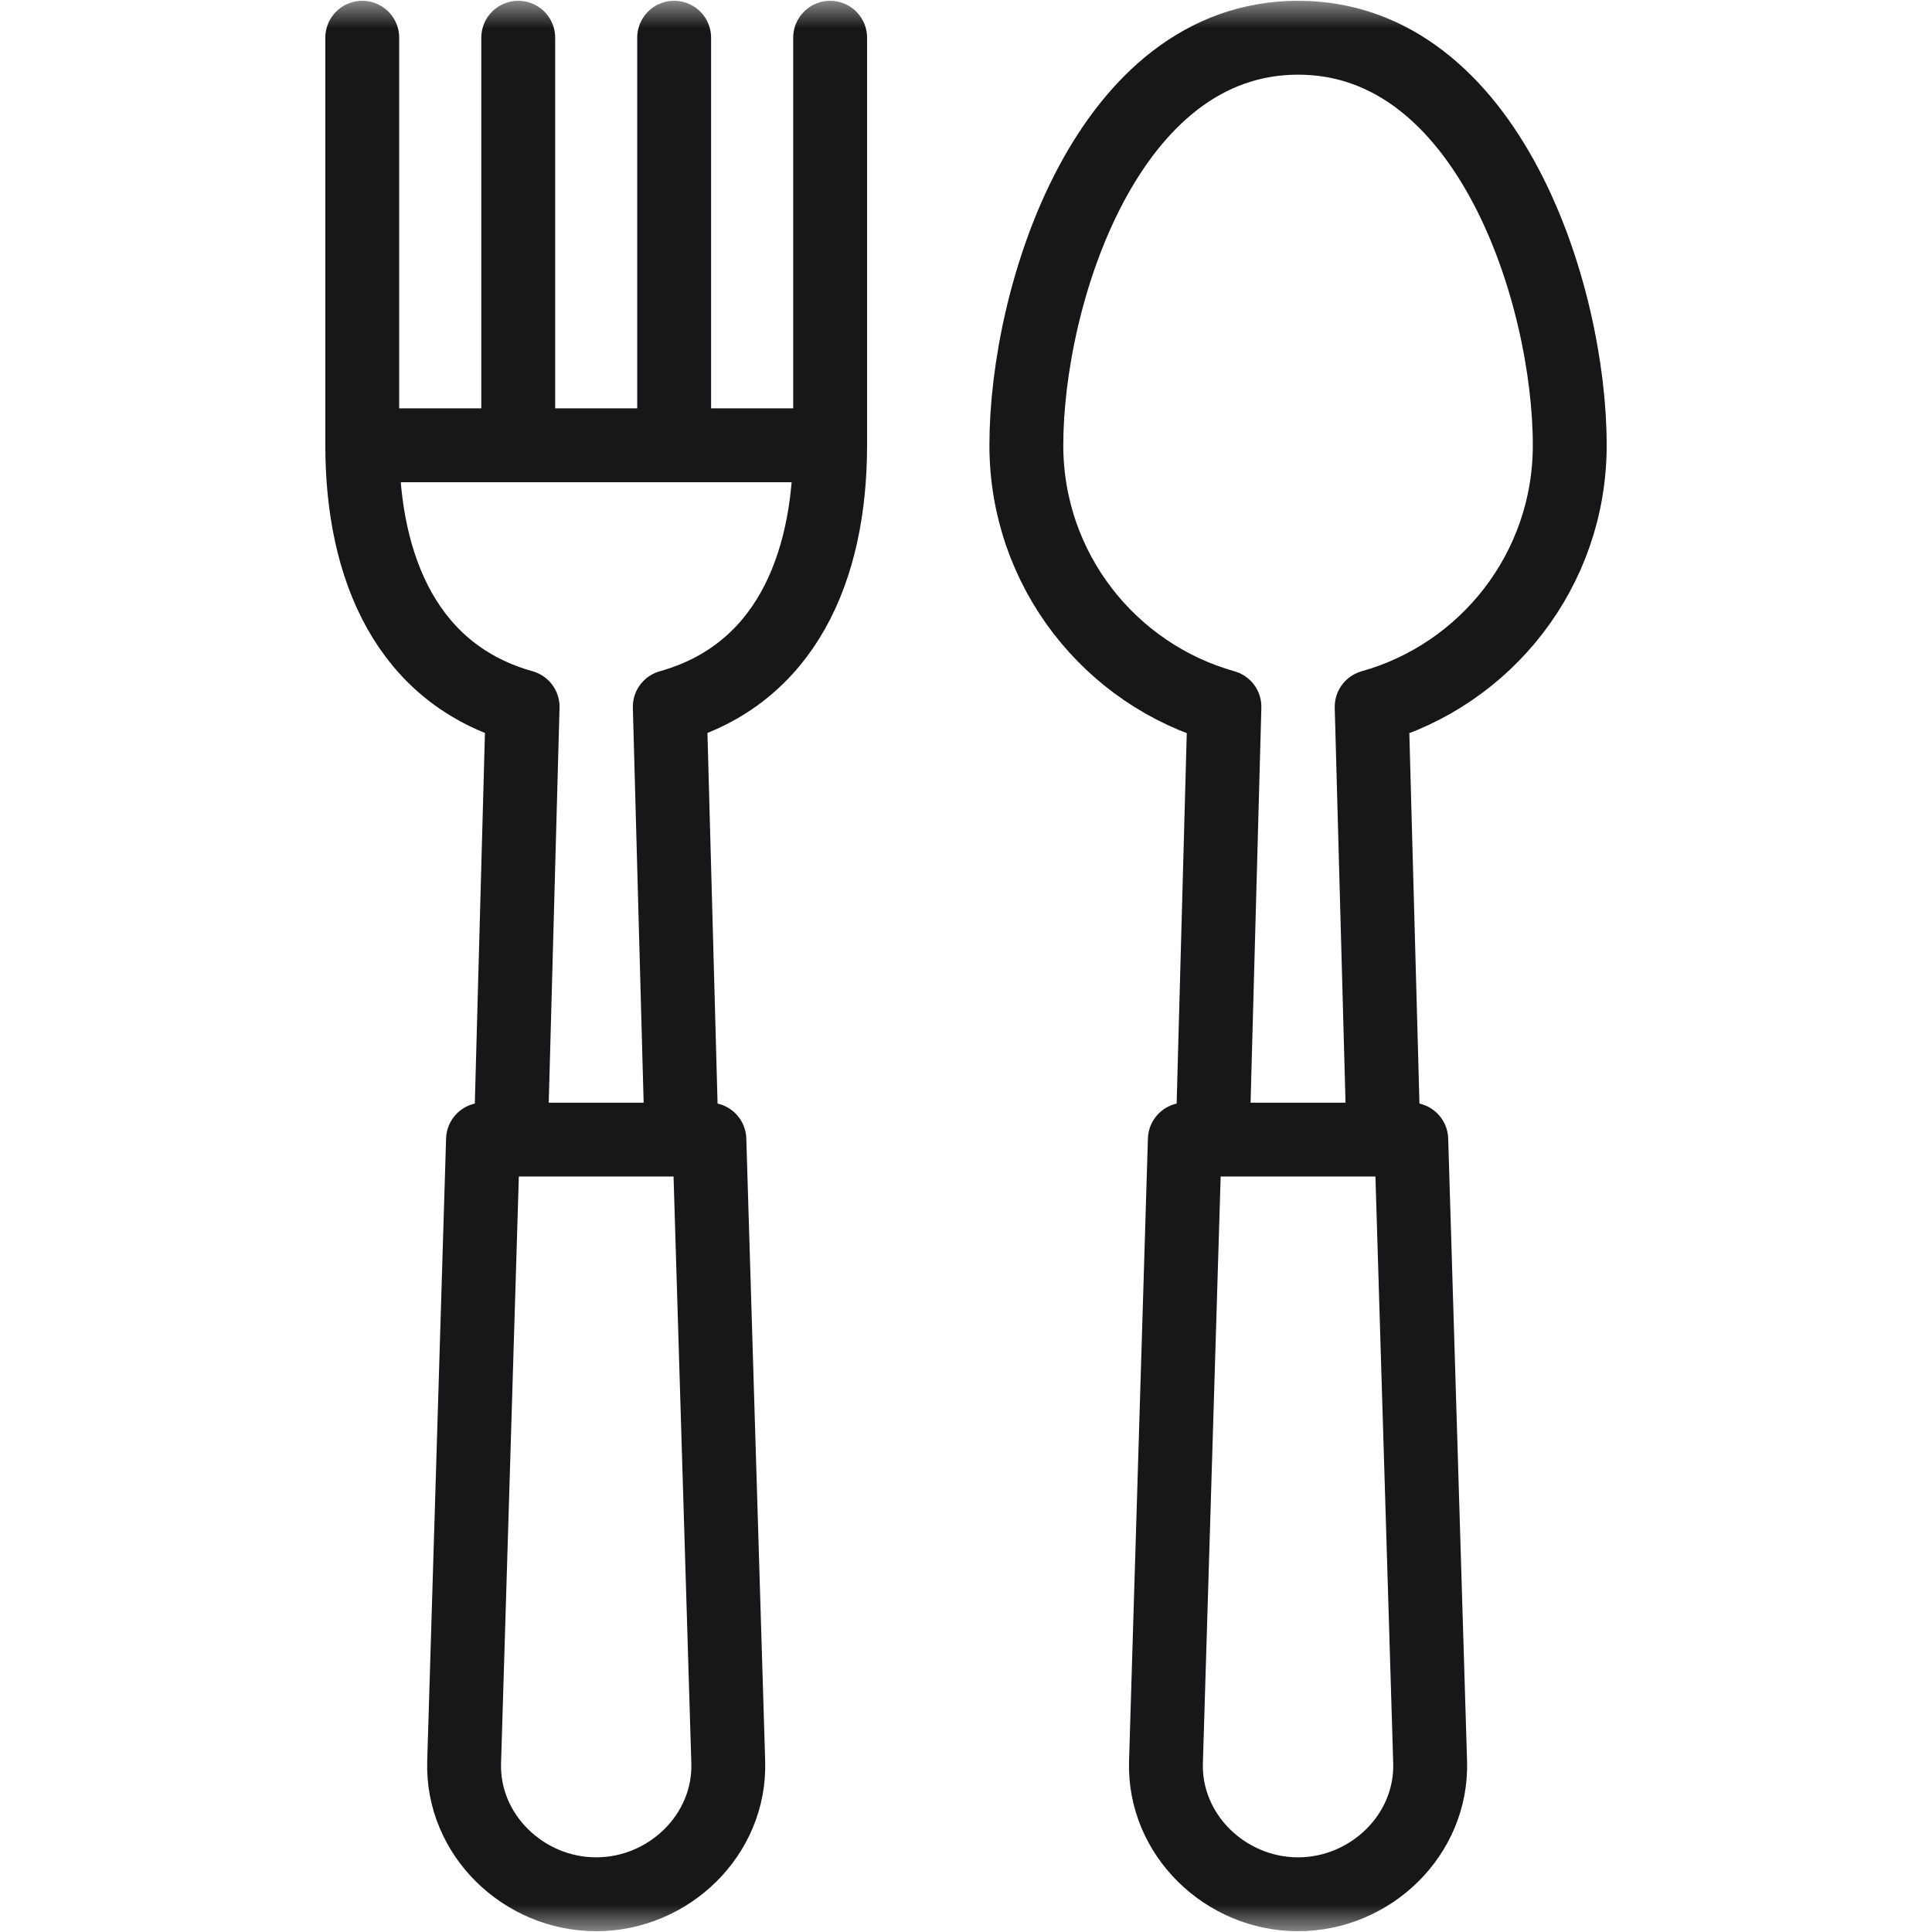 <svg width="34" height="34" viewBox="0 0 34 34" fill="none" xmlns="http://www.w3.org/2000/svg">
<g clip-path="url(#clip0_1103_106810)">
<mask id="mask0_1103_106810" style="mask-type:luminance" maskUnits="userSpaceOnUse" x="0" y="0" width="34" height="34">
<path d="M0 9.91821e-05H34V34H0V9.91821e-05Z" fill="white"/>
</mask>
<g mask="url(#mask0_1103_106810)">
<path d="M21.349 19.723L21.548 12.439C19.537 11.875 18.062 10.028 18.062 7.836C18.062 5.195 19.486 0.664 22.844 0.664C26.201 0.664 27.625 5.195 27.625 7.836C27.625 10.028 26.15 11.875 24.139 12.439L24.338 19.723" stroke="#17171A" stroke-width="1.3" stroke-miterlimit="22.926" stroke-linecap="round" stroke-linejoin="round"/>
<path d="M22.843 33.336C24.122 33.336 25.206 32.289 25.168 31.012L24.836 20.055H20.851L20.519 31.012C20.481 32.289 21.565 33.336 22.843 33.336Z" stroke="#17171A" stroke-width="1.3" stroke-miterlimit="22.926" stroke-linecap="round" stroke-linejoin="round"/>
<path d="M10.492 33.336C11.77 33.336 12.855 32.289 12.816 31.012L12.484 20.055H8.5L8.168 31.012C8.129 32.289 9.214 33.336 10.492 33.336Z" stroke="#17171A" stroke-width="1.3" stroke-miterlimit="22.926" stroke-linecap="round" stroke-linejoin="round"/>
<path d="M8.998 19.723L9.197 12.439C7.186 11.875 6.375 10.028 6.375 7.836V0.664M14.609 0.664V7.836C14.609 10.028 13.799 11.875 11.787 12.439L11.986 19.723" stroke="#17171A" stroke-width="1.3" stroke-miterlimit="22.926" stroke-linecap="round" stroke-linejoin="round"/>
<path d="M6.715 7.836H14.269" stroke="#17171A" stroke-width="1.3" stroke-miterlimit="22.926" stroke-linecap="round" stroke-linejoin="round"/>
<path d="M9.12 0.664V7.475" stroke="#17171A" stroke-width="1.3" stroke-miterlimit="22.926" stroke-linecap="round" stroke-linejoin="round"/>
<path d="M11.864 0.664V7.475" stroke="#17171A" stroke-width="1.3" stroke-miterlimit="22.926" stroke-linecap="round" stroke-linejoin="round"/>
</g>
</g>
<defs>
<clipPath id="clip0_1103_106810">
<rect width="34" height="34" fill="white"/>
</clipPath>
</defs>
</svg>
